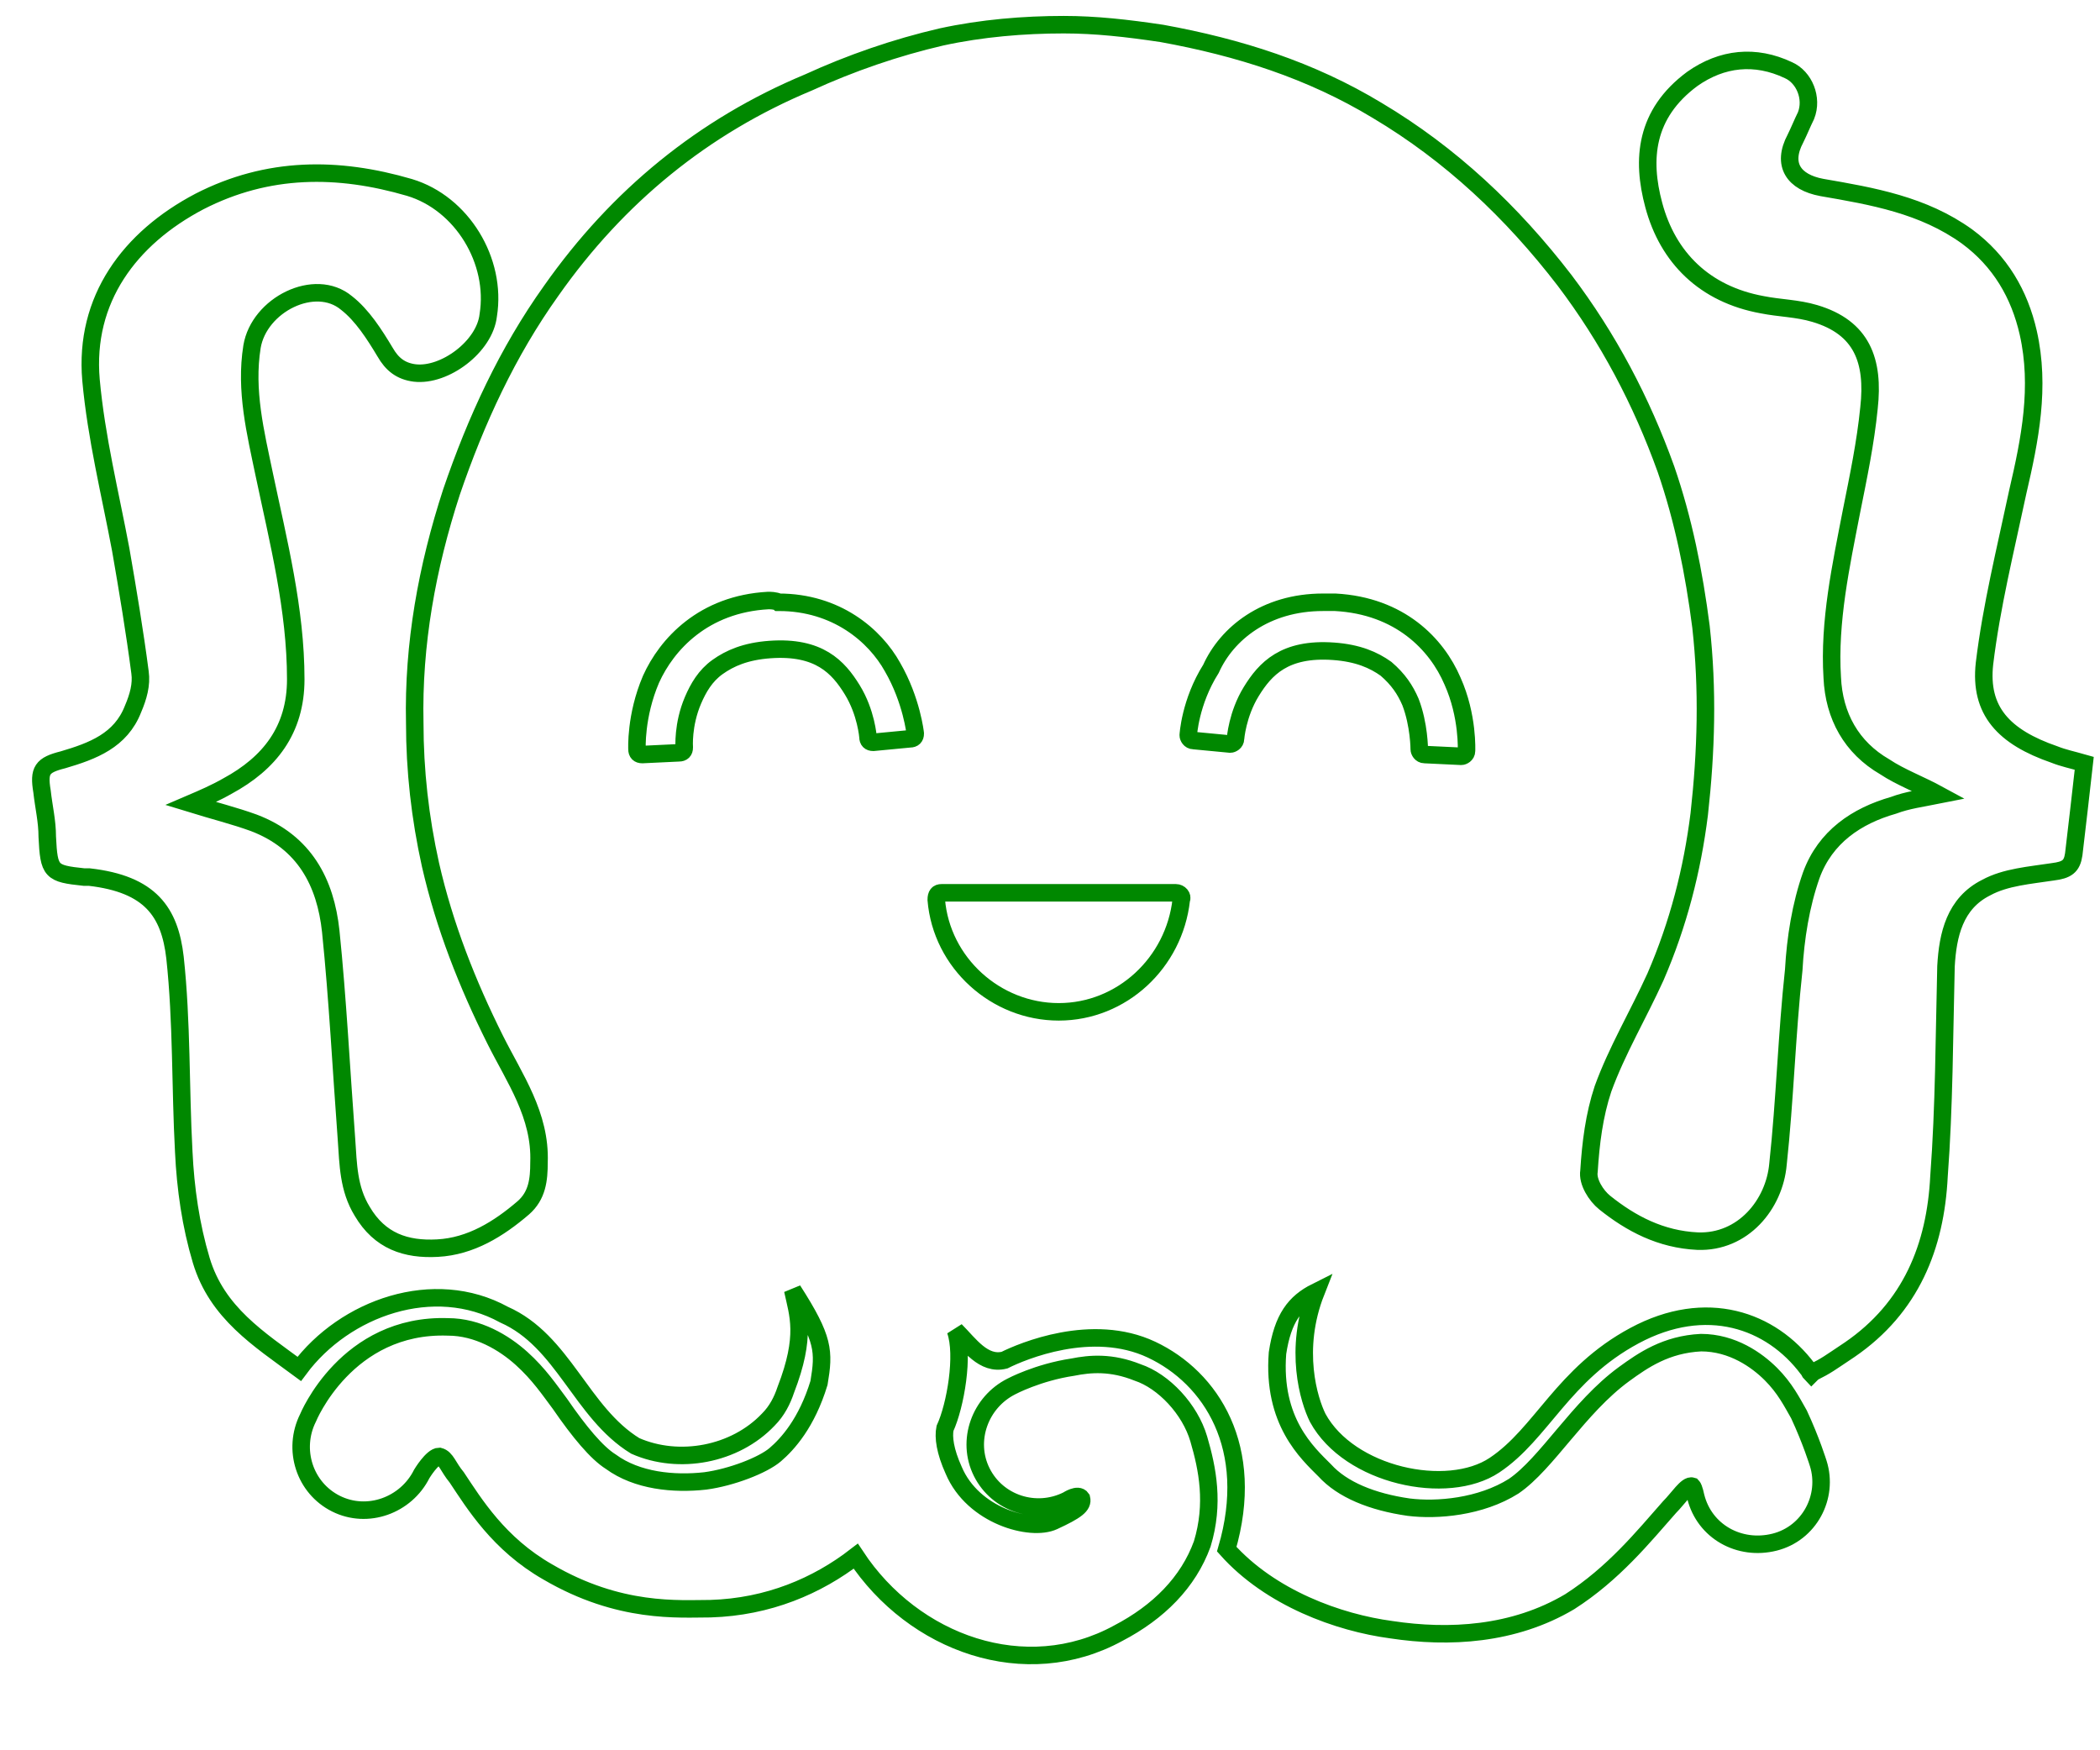 <?xml version="1.0" encoding="utf-8"?>
<!-- Generator: Adobe Illustrator 16.0.0, SVG Export Plug-In . SVG Version: 6.00 Build 0)  -->
<!DOCTYPE svg PUBLIC "-//W3C//DTD SVG 1.1//EN" "http://www.w3.org/Graphics/SVG/1.1/DTD/svg11.dtd">
<svg version="1.1" id="Layer_1" xmlns="http://www.w3.org/2000/svg" xmlns:xlink="http://www.w3.org/1999/xlink" x="0px" y="0px"
	 width="90%" height="90%" viewBox="0 0 120 100" enable-background="new 0 0 120 100" xml:space="preserve">
    <path fill="transparent" stroke="#080" d="M60.8 1.41c-2.3 0-4.7.2-7 .7-2.6.6-5.2 1.5-7.6 2.6-6 2.5-10.9 6.5-14.7 11.9-2.5 3.5-4.3 7.4-5.7 11.5-1.4 4.3-2.2 8.7-2.1 13.2 0 2.7.3 5.4.9 8.1.8 3.5 2.1 6.8 3.7 10 1.1 2.2 2.6 4.3 2.5 7 0 1-.1 1.9-.9 2.6-1.4 1.2-3 2.2-4.9 2.3-1.8.1-3.3-.4-4.3-2.1-.8-1.3-.8-2.7-.9-4.1-.3-4-.5-8-.9-11.9-.3-2.8-1.5-5.1-4.4-6.2-1.1-.4-2.3-.7-3.6-1.1.7-.3 1.4-.6 2.1-1 2.4-1.3 3.9-3.2 3.9-6.1 0-4-1-7.9-1.8-11.7-.5-2.4-1.1-4.8-.7-7.3.4-2.4 3.6-4 5.4-2.5.9.7 1.6 1.8 2.2 2.8.4.7.9 1.1 1.7 1.2 1.7.2 4-1.5 4.2-3.3.5-3.1-1.5-6.4-4.5-7.3-4.1-1.2-8.1-1.2-12 .8-4 2.1-6.6 5.6-6.2 10.2.3 3.3 1.1 6.5 1.7 9.7.4 2.3.8 4.7 1.1 7 .1.7-.1 1.4-.4 2.1-.7 1.8-2.3 2.4-4 2.9-1.2.3-1.4.6-1.2 1.8.1.9.3 1.7.3 2.6.1 2 .2 2.1 2.1 2.3h.3c3.5.4 4.6 2 4.9 4.6.4 3.7.3 7.4.5 11.1.1 2.1.4 4.2 1 6.2.9 3 3.3 4.5 5.6 6.2 2.6-3.5 7.7-5.3 11.7-3.1 3.4 1.5 4.4 5.6 7.5 7.5 2.5 1.1 5.7.5 7.6-1.5.5-.5.8-1.1 1-1.7 1.2-3.1.7-4.3.4-5.7 1.8 2.8 1.8 3.5 1.5 5.3-.7 2.3-1.8 3.5-2.5 4.1-.7.6-2.5 1.3-4 1.5-1.8.2-3.9 0-5.4-1.1-.8-.5-1.8-1.7-2.9-3.3-.6-.8-1.2-1.7-2.2-2.6-1-.9-2.5-1.8-4.2-1.8-5.8-.2-8 5.2-8 5.2-.9 1.8-.2 4 1.6 4.9 1.8.9 4 .1 4.9-1.7 0 0 .6-1 1-1 .4.1.5.6 1 1.2 1 1.5 2.4 3.8 5.2 5.4 4.1 2.4 7.5 2.1 9.3 2.1 3.3-.1 6.1-1.3 8.3-3 3.3 5 9.7 7.3 15 4.4 2.3-1.2 4-2.9 4.8-5.1.7-2.3.3-4.3-.2-6-.5-1.7-2-3.3-3.5-3.8-1.5-.6-2.7-.5-3.7-.3-2 .3-3.5 1.1-3.5 1.1-1.8.9-2.6 3.1-1.7 4.9.9 1.8 3.1 2.5 4.9 1.6 0 0 .6-.4.8-.1.1.4-.3.7-1.6 1.3-1.3.6-4.6-.3-5.7-2.9-.5-1.1-.6-1.9-.5-2.4.6-1.3 1.1-4.2.6-5.6.8.8 1.6 2 2.8 1.7 1-.5 5-2.2 8.4-.6 3.4 1.6 6 5.6 4.3 11.4 2.5 2.8 6.4 4.2 9.4 4.6 3.3.5 7 .3 10.2-1.6 2.5-1.6 4.2-3.7 5.7-5.4.5-.5 1-1.3 1.3-1.2.1.1.2.6.2.6.5 2 2.5 3.1 4.5 2.6s3.1-2.6 2.5-4.5c0 0-.4-1.3-1.1-2.8-.4-.7-.8-1.5-1.6-2.3-.8-.8-2.2-1.8-4-1.8-2 .1-3.3 1-4.4 1.8-2.6 1.9-4.4 5.1-6.3 6.4-1.9 1.2-4.4 1.4-6 1.2-2.1-.3-3.8-1-4.8-2.1-1-1-3-2.8-2.7-6.7.3-2 1-2.9 2.2-3.5-1.3 3.3-.4 6.2.1 7.2 1.8 3.3 7.4 4.5 10.1 2.7 2.7-1.8 3.9-5.2 8-7.4s7.8-.9 9.9 1.9c.1.1.1.2.2.3l.1-.1c.8-.4.9-.5 2.1-1.3 3.5-2.4 4.9-5.9 5.1-9.9.3-4 .3-8 .4-12 .1-1.8.5-3.6 2.3-4.5 1.1-.6 2.5-.7 3.8-.9.8-.1 1.1-.3 1.2-1 .2-1.7.4-3.4.6-5.2-.7-.2-1.2-.3-1.7-.5-2.9-1-4.3-2.5-4-5.2.4-3.3 1.2-6.5 1.9-9.8.7-3 1.3-6 .6-9.1-.5-2.2-1.6-4.1-3.5-5.5-2.5-1.8-5.4-2.3-8.3-2.8-1.6-.3-2.3-1.3-1.5-2.8.2-.4.4-.9.6-1.3.4-1-.1-2.2-1-2.6-1.9-.9-3.8-.7-5.5.5-2.7 2-2.9 4.6-2.2 7.2.8 3 2.9 5.1 6.2 5.7 1 .2 2 .2 3 .5 2.7.8 3.4 2.7 3.1 5.4-.2 2-.6 3.9-1 5.9-.6 3.1-1.3 6.3-1.1 9.5.1 2.2 1.1 4 3 5.1.9.6 2 1 3.1 1.6-1 .2-1.8.3-2.6.6-2.1.6-3.9 1.8-4.7 4-.6 1.7-.9 3.6-1 5.4-.4 3.7-.5 7.4-.9 11.1-.2 2.3-2 4.5-4.6 4.4-2.1-.1-3.8-1-5.3-2.2-.5-.4-1-1.2-.9-1.8.1-1.6.3-3.2.8-4.7.8-2.2 2-4.2 3-6.4 1.3-3 2.1-6.1 2.5-9.3.4-3.6.5-7.1.1-10.7-.4-3.1-1-6.1-2-9-1.4-3.9-3.3-7.5-5.8-10.8-3-3.9-6.5-7.2-10.7-9.7-3.8-2.3-7.9-3.6-12.3-4.4-2-.3-3.8-.5-5.6-.5zm-16.3 33c3.3 0 5.5 1.9 6.5 3.7 1.1 1.9 1.3 3.8 1.3 3.8 0 .2-.1.3-.3.3l-2.1.2c-.2 0-.3-.1-.3-.3 0 0-.1-1.4-.9-2.7-.8-1.3-1.9-2.5-4.7-2.3-1.4.1-2.3.5-3 1-.7.5-1.1 1.2-1.4 1.9-.6 1.4-.5 2.7-.5 2.7 0 .2-.1.3-.3.3l-2.1.1c-.2 0-.3-.1-.3-.3 0 0-.1-1.9.8-4 .9-2 3-4.3 6.7-4.5.1 0 .4 0 .6.1zm31.1 0h.7c3.7.2 5.8 2.4 6.7 4.5.9 2 .8 4 .8 4 0 .2-.2.3-.3.3l-2.1-.1c-.2 0-.3-.2-.3-.3 0 0 0-1.4-.5-2.7-.3-.7-.7-1.3-1.4-1.9-.7-.5-1.6-.9-3-1-2.8-.2-3.9 1-4.7 2.3-.8 1.3-.9 2.7-.9 2.7 0 .2-.2.3-.3.3l-2.1-.2c-.2 0-.3-.2-.3-.3 0 0 .1-1.9 1.3-3.8.9-2 3.1-3.8 6.4-3.8zm-21.8 16.6h13.4c.2 0 .4.2.3.4-.4 3.6-3.4 6.4-7 6.4s-6.7-2.8-7-6.4c0-.3.1-.4.3-.4z"></path>
</svg>
